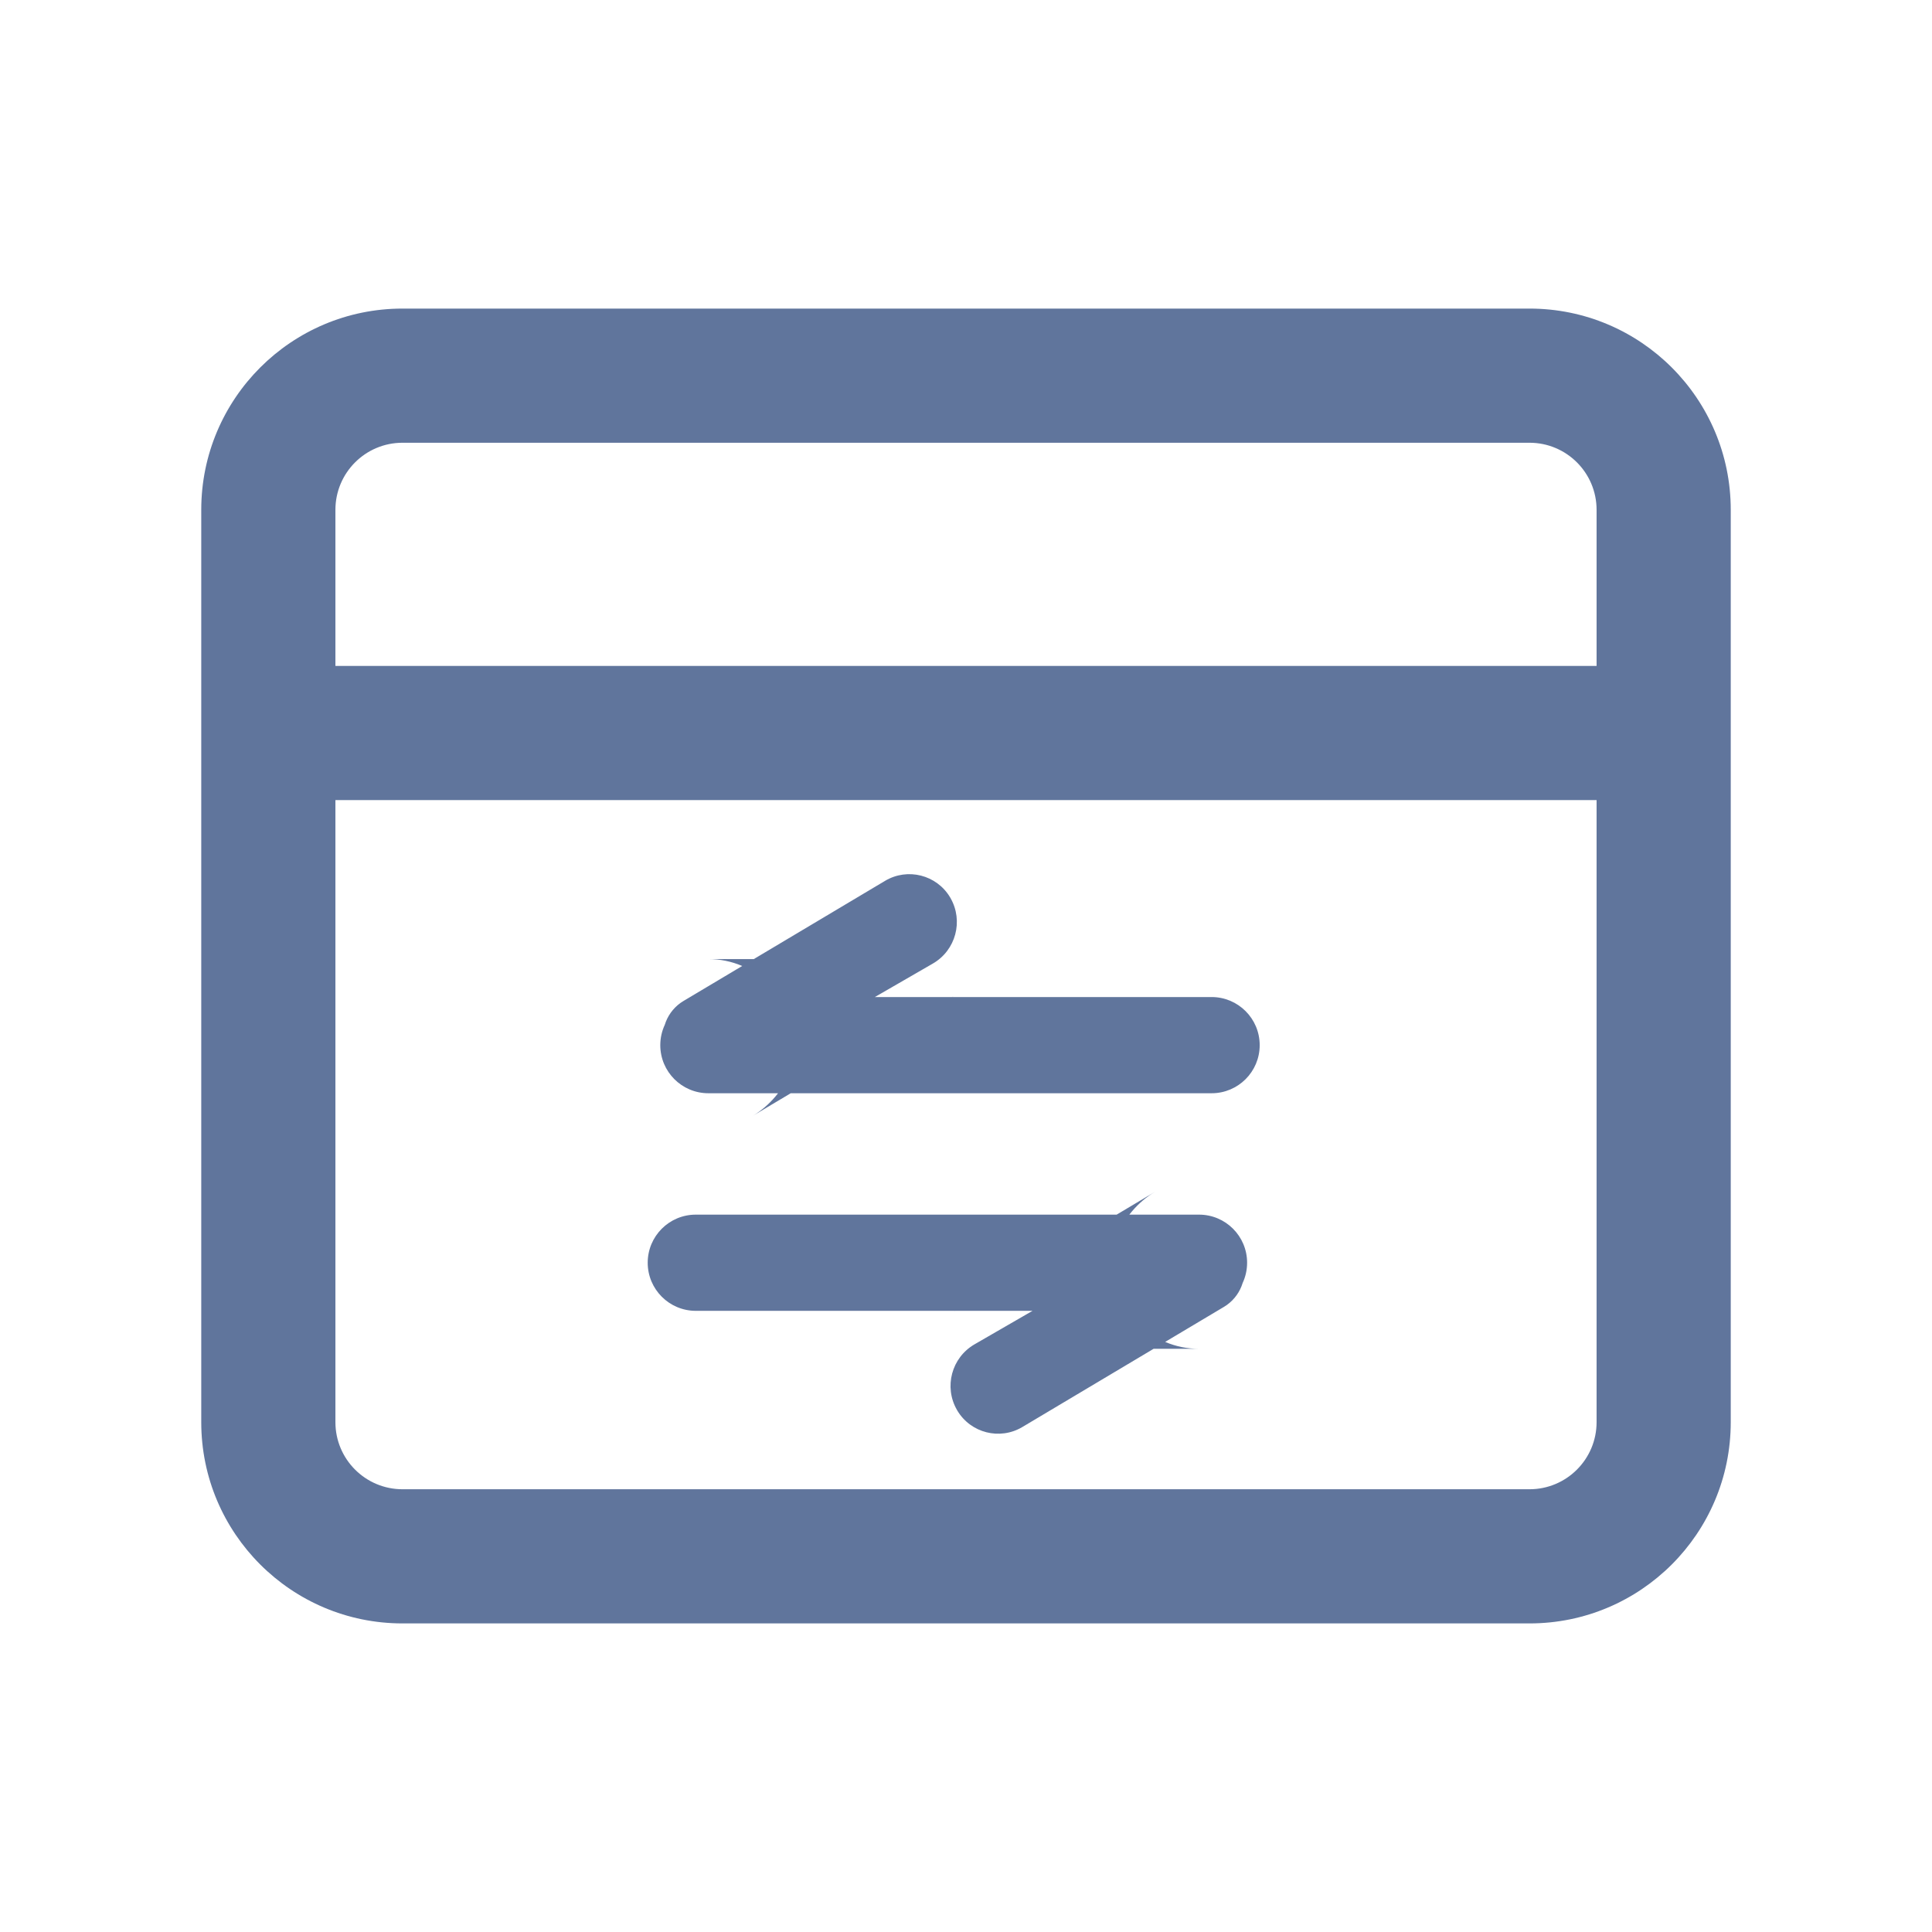 <?xml version="1.0" encoding="UTF-8"?>
<svg width="72px" height="72px" viewBox="0 0 72 72" version="1.1" xmlns="http://www.w3.org/2000/svg" xmlns:xlink="http://www.w3.org/1999/xlink">
    <!-- Generator: Sketch 63.1 (92452) - https://sketch.com -->
    <title>内部转账业务</title>
    <desc>Created with Sketch.</desc>
    <g id="内部转账业务" stroke="none" stroke-width="1" fill="none" fill-rule="evenodd">
        <path d="M15,11.5 L57,11.5 C61.142,11.5 64.5,14.858 64.5,19 L64.5,53 C64.5,57.142 61.142,60.5 57,60.5 L15,60.5 C10.858,60.5 7.5,57.142 7.5,53 L7.5,19 C7.5,14.858 10.858,11.5 15,11.5 Z M15,16.5 C13.619,16.5 12.5,17.619 12.5,19 L12.5,53 C12.5,54.381 13.619,55.5 15,55.5 L57,55.5 C58.381,55.5 59.5,54.381 59.5,53 L59.5,19 C59.5,17.619 58.381,16.5 57,16.5 L15,16.5 Z" id="Rectangle-5" fill="#60759C" fill-rule="nonzero"></path>
        <polygon id="路径-11" fill="#60759C" fill-rule="nonzero" points="12 29.817 59.591 29.817 59.591 24.817 12 24.817"></polygon>
        <g id="编组-3" transform="translate(24, 32)" fill="#60759C" fill-rule="nonzero">
            <g id="编组">
                <path d="M8.604,5.157 L21.153,5.157 C22.143,5.157 22.945,5.96 22.945,6.95 C22.945,7.94 22.143,8.742 21.153,8.742 L2.399,8.742 C1.409,8.742 0.607,7.94 0.607,6.95 C0.607,6.68 0.667,6.423 0.774,6.193 C0.872,5.874 1.071,5.584 1.363,5.374 C1.399,5.349 1.436,5.324 1.474,5.302 L8.983,0.827 C9.822,0.327 10.907,0.602 11.407,1.441 C11.411,1.448 11.415,1.455 11.419,1.462 C11.914,2.319 11.621,3.415 10.763,3.91 L8.604,5.157 Z M7.089,3.962 L7.112,4 C8.026,5.534 10.009,6.036 11.543,5.122 L4.034,9.597 C4.116,9.548 4.196,9.496 4.274,9.44 C4.888,9 5.336,8.371 5.554,7.659 L5.452,7.991 L5.306,8.306 C5.503,7.882 5.607,7.419 5.607,6.95 C5.607,5.178 4.171,3.742 2.399,3.742 L6.973,3.742 C7.009,3.816 7.047,3.889 7.089,3.962 Z" id="形状结合"></path>
            </g>
            <g id="编组" transform="translate(11.583, 17.508) scale(-1, -1) translate(-11.583, -17.508) translate(0.083, 13.008)">
                <path d="M8.604,5.157 L21.153,5.157 C22.143,5.157 22.945,5.96 22.945,6.95 C22.945,7.94 22.143,8.742 21.153,8.742 L2.399,8.742 C1.409,8.742 0.607,7.94 0.607,6.95 C0.607,6.68 0.667,6.423 0.774,6.193 C0.872,5.874 1.071,5.584 1.363,5.374 C1.399,5.349 1.436,5.324 1.474,5.302 L8.983,0.827 C9.822,0.327 10.907,0.602 11.407,1.441 C11.411,1.448 11.415,1.455 11.419,1.462 C11.914,2.319 11.621,3.415 10.763,3.91 L8.604,5.157 Z M7.089,3.962 L7.112,4 C8.026,5.534 10.009,6.036 11.543,5.122 L4.034,9.597 C4.116,9.548 4.196,9.496 4.274,9.44 C4.888,9 5.336,8.371 5.554,7.659 L5.452,7.991 L5.306,8.306 C5.503,7.882 5.607,7.419 5.607,6.95 C5.607,5.178 4.171,3.742 2.399,3.742 L6.973,3.742 C7.009,3.816 7.047,3.889 7.089,3.962 Z" id="形状结合"></path>
            </g>
        </g>
    </g>
</svg>